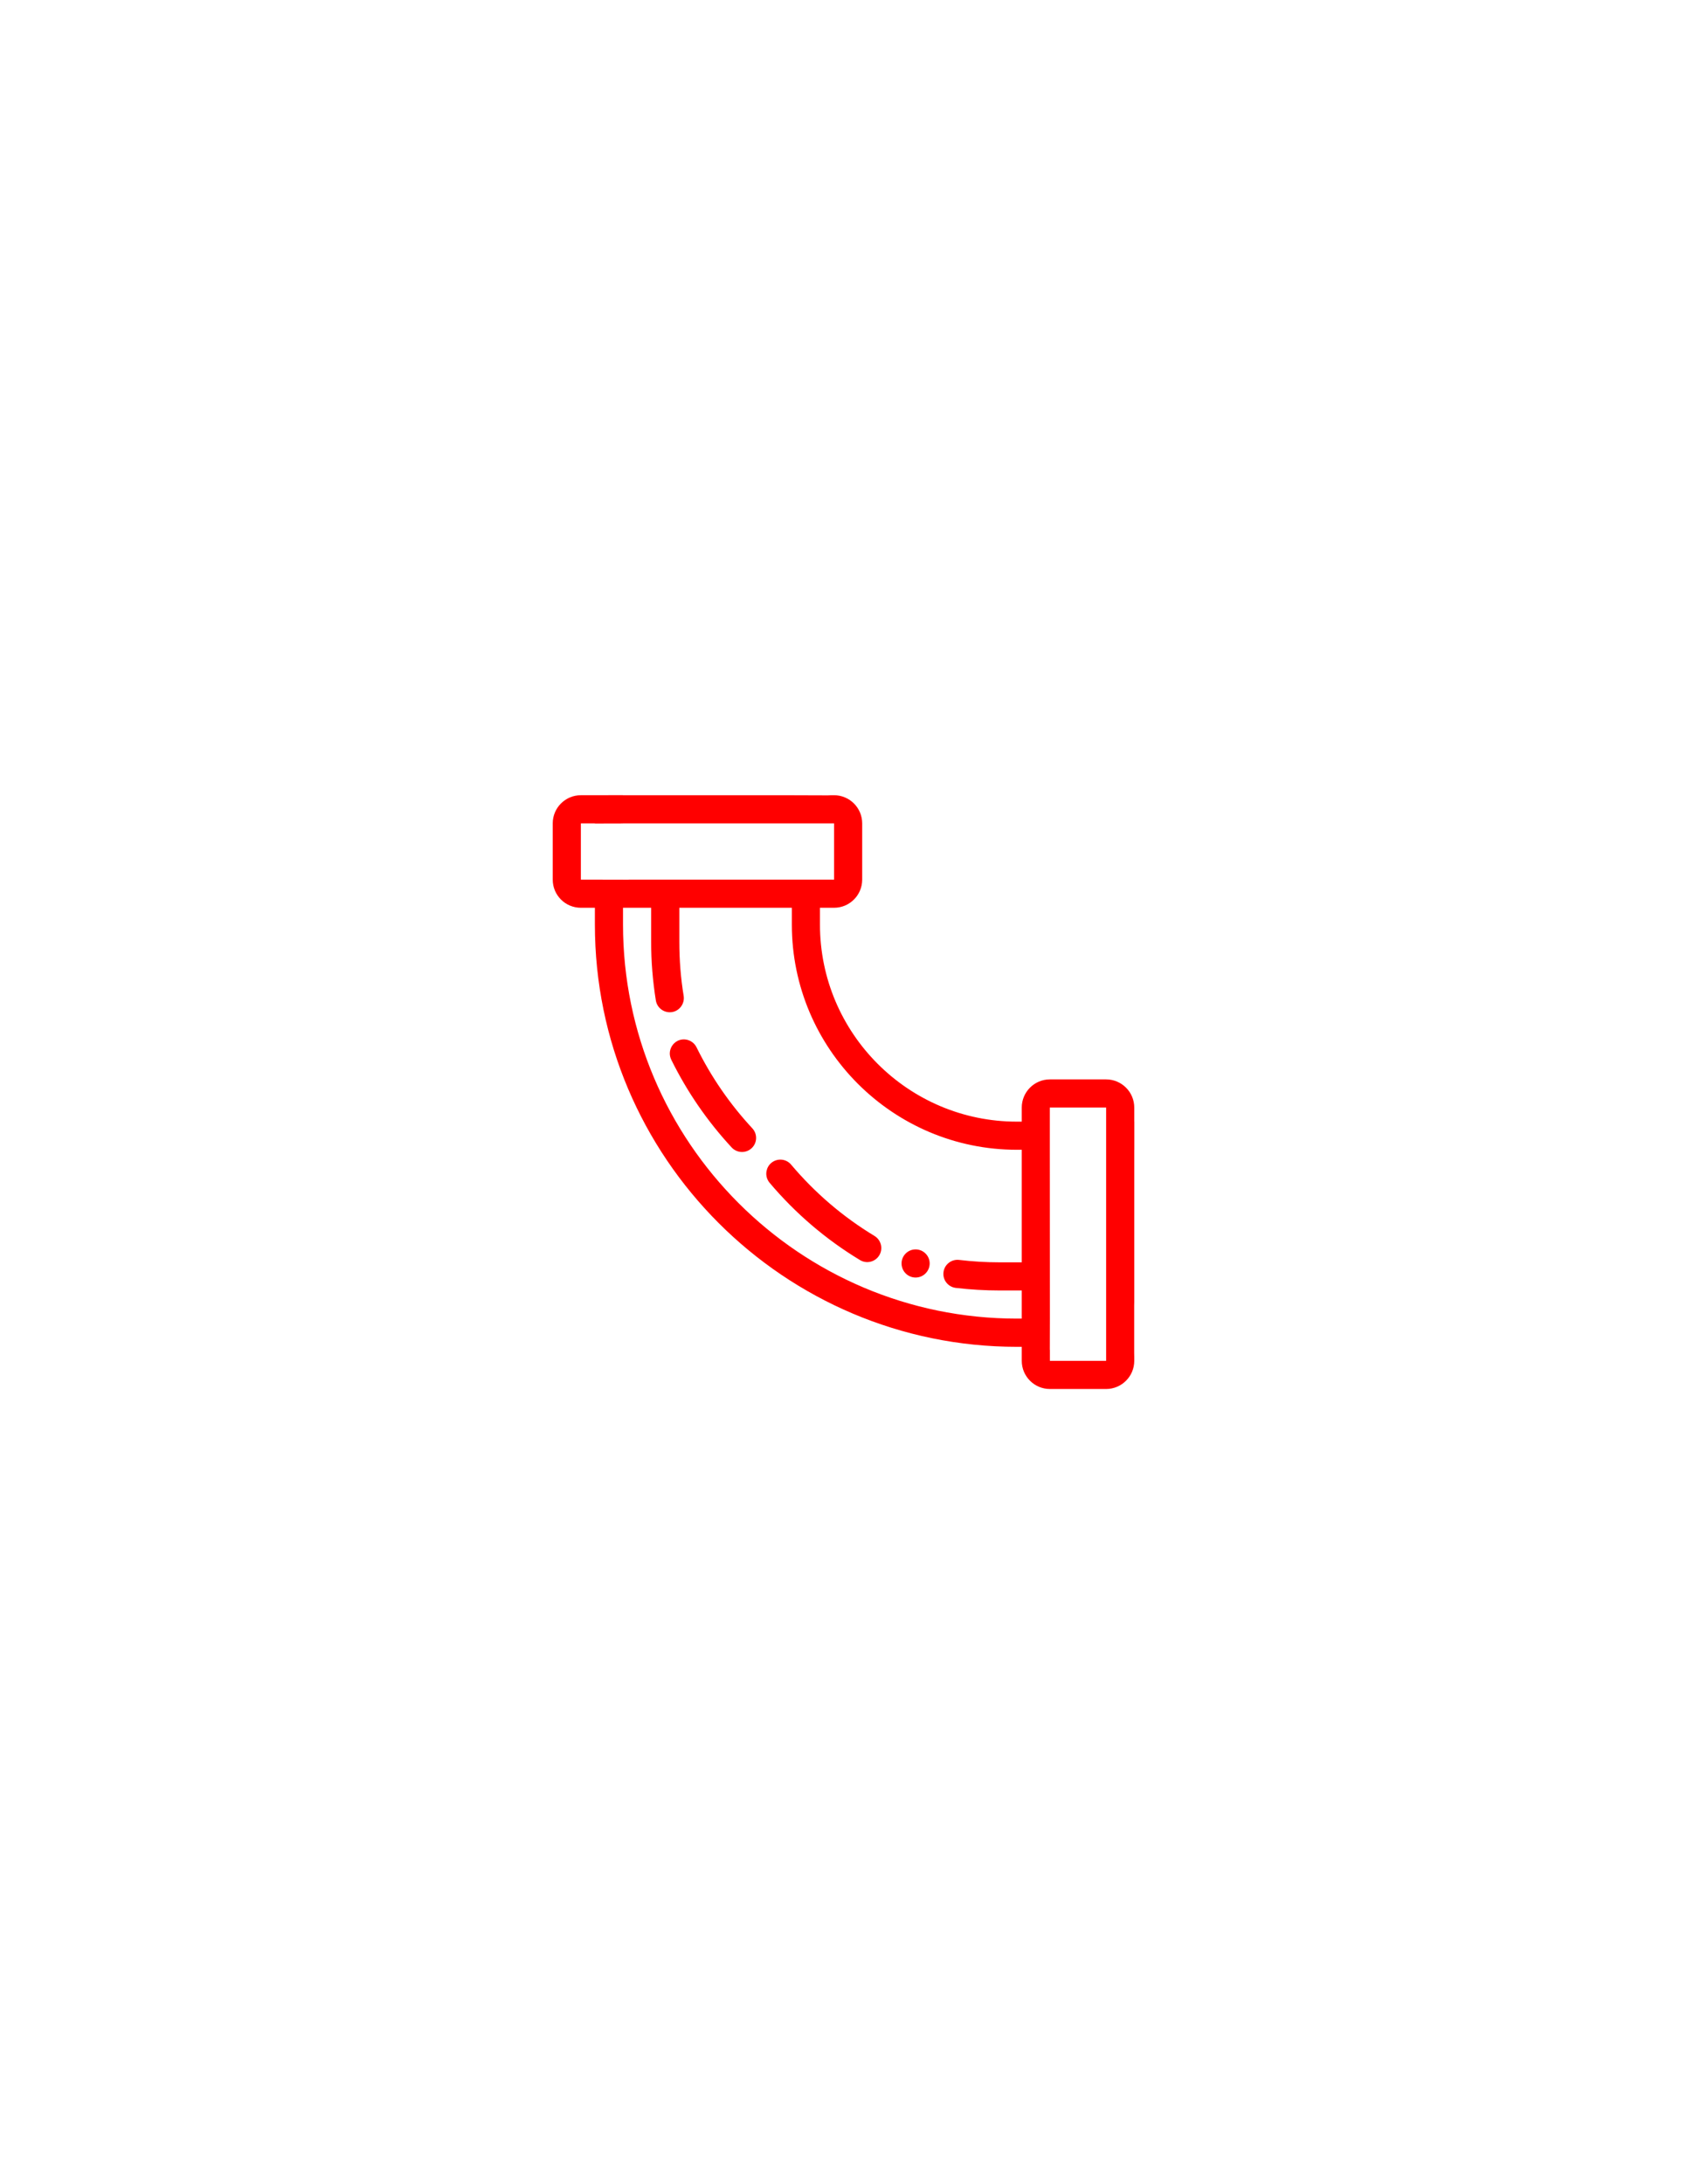 <?xml version="1.0" encoding="utf-8"?>
<svg style="shape-rendering:geometricPrecision; text-rendering:geometricPrecision; image-rendering:optimizeQuality; fill-rule:evenodd; clip-rule:evenodd" width="8.5in" height="11in" viewBox="0 0 8500 11000" xmlns="http://www.w3.org/2000/svg">
  <defs>
    <style type="text/css">
   
    .fil0 {fill:black}
   
  </style>
  </defs>
  <g id="Layer_x0020_1" transform="matrix(0, 0.37, -0.37, 0, 6239.304, 3954.183)">
    <path class="fil0" d="M4388 1800l0 767 121 0c2,0 4,0 7,0l468 0c2,0 5,0 7,0l2270 -1 0 0 421 1c2,0 4,0 6,-1l148 0 0 -766 -130 0c-3,0 -5,0 -8,0l-490 0c-2,0 -5,0 -8,0l-2209 0c-2,0 -3,0 -5,0l-475 0c-2,0 -3,0 -5,0l-118 0zm-3868 7153l0 -191 2 0 -1 -383 -1 0 0 -2299 0 0 0 -383 0 0 0 -192 766 0 0 192 0 0 0 383 0 0 0 2218c1,4 1,7 1,10l-1 454 0 0 0 191 -766 0zm-384 -574l1 0 0 -2142c0,-4 0,-8 0,-12l2 -613c0,-23 0,-46 -2,-69l0 -38c0,-211 172,-383 383,-383l766 0c212,0 383,172 383,383l0 192 229 0c1479,0 2682,-1203 2682,-2682l0 -66 -192 0c-211,0 -383,-171 -383,-383l0 -766c0,-211 172,-383 383,-383l192 0 0 -1 383 0 0 1 2070 0c16,1 32,1 48,1l652 0c16,0 31,0 47,-1l56 0c211,0 383,172 383,383l0 766c0,212 -172,383 -383,383l-191 0 0 66c0,3169 -2578,5747 -5747,5747l-229 0 0 191c0,212 -171,383 -383,383l-766 0c-211,0 -383,-171 -383,-383 0,-26 0,-53 0,-79l-1 -495zm1533 0l229 0c2957,0 5363,-2407 5363,-5364l0 -66 -383 0 0 301c0,200 -12,401 -35,598 -13,105 -109,180 -213,167 -105,-12 -180,-108 -168,-213 22,-182 33,-367 33,-552l0 -301 -1532 0 0 66c0,1690 -1375,3065 -3065,3065l-229 0 0 1532 464 0c247,0 494,-19 736,-59 104,-16 203,55 220,159 16,104 -54,203 -159,220 -262,42 -530,64 -797,64l-464 0 0 383zm1983 -637c-70,0 -138,-40 -172,-107 -46,-95 -7,-210 88,-257 402,-198 774,-454 1103,-760 78,-72 199,-68 271,10 72,78 67,199 -10,271 -357,331 -759,608 -1195,823 -27,13 -56,20 -85,20zm1603 -1317c-43,-8 -83,-29 -113,-65 -68,-81 -58,-202 23,-270 385,-325 712,-707 971,-1136 55,-90 173,-119 263,-65 91,55 120,173 65,263 -281,465 -635,879 -1052,1231 -46,38 -103,52 -157,42zm1447 -2030c0,-106 -86,-192 -192,-192 -105,0 -191,86 -191,192 0,105 86,191 191,191 106,0 192,-86 192,-191z" style="fill: rgb(255, 0, 0);"/>
  </g>
</svg>